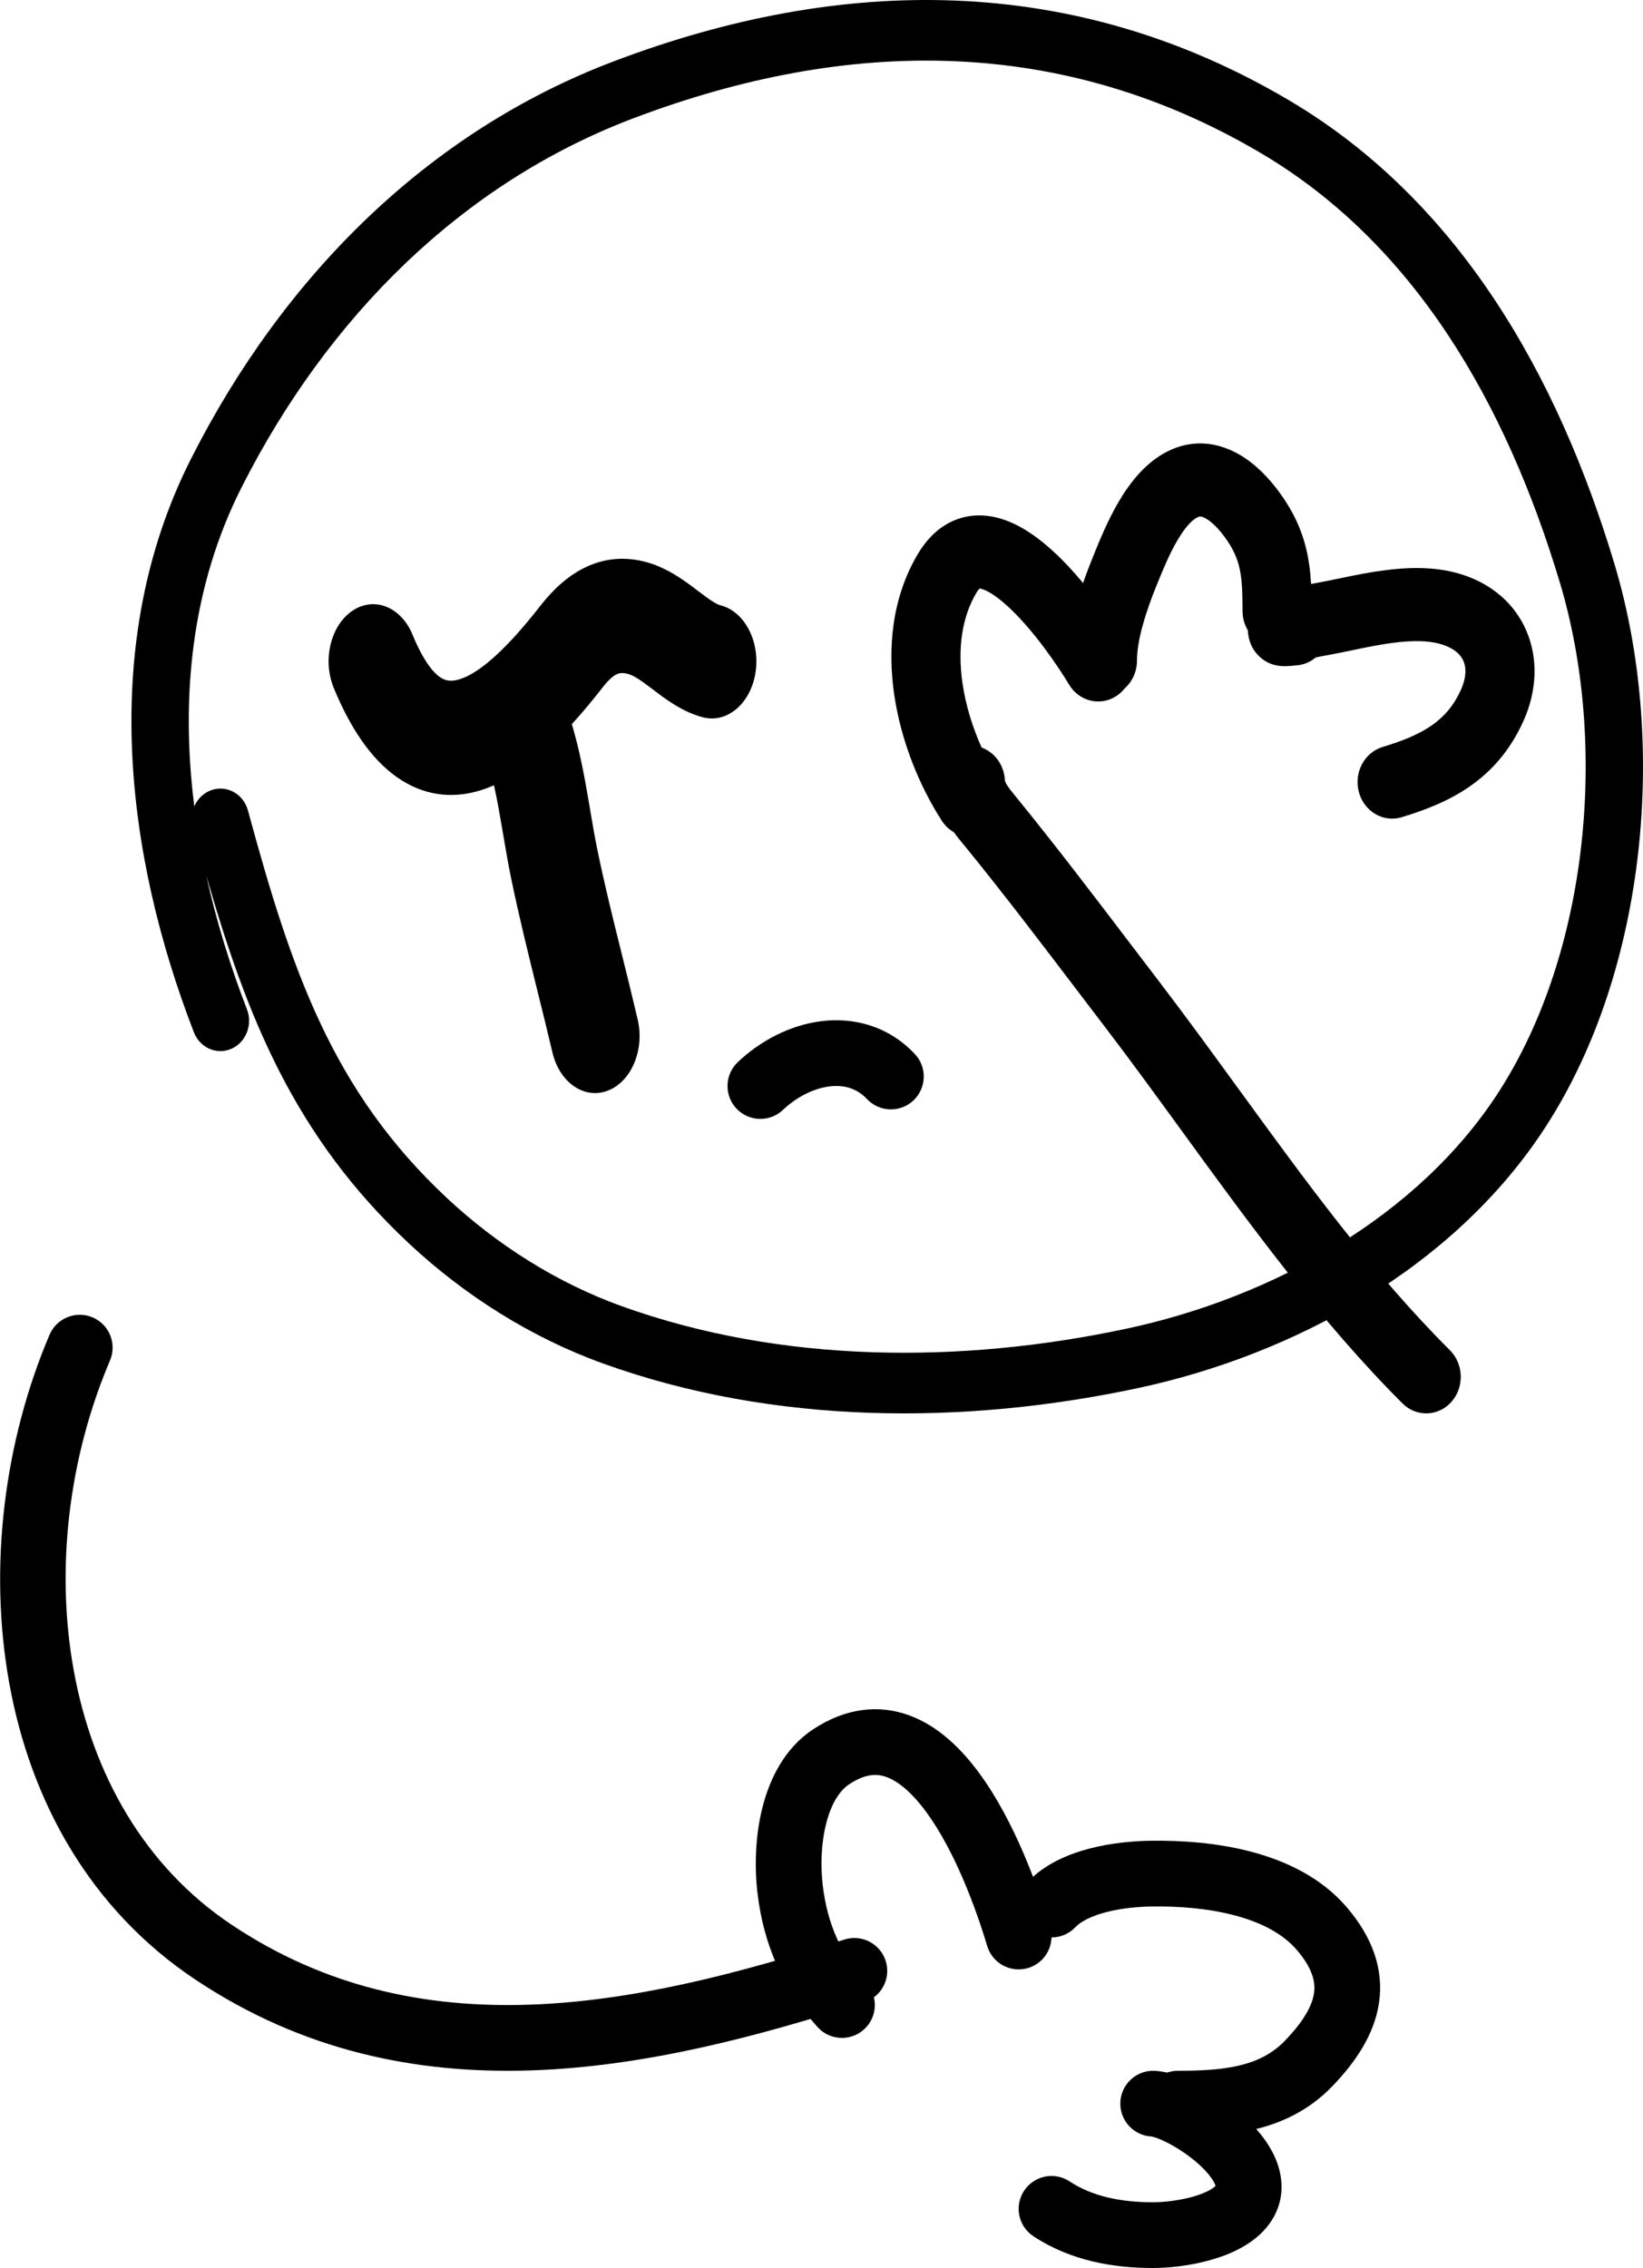 <svg width="50" height="69" viewBox="0 0 50 69" fill="none" xmlns="http://www.w3.org/2000/svg">
<path fill-rule="evenodd" clip-rule="evenodd" d="M18.677 1.866C25.59 -0.754 32.636 -0.835 39.211 3.041C44.416 6.11 47.414 11.449 49.131 17.157C50.748 22.534 50.134 29.456 47.071 34.229C44.266 38.599 39.32 41.225 34.651 42.226C29.37 43.357 23.567 43.361 18.354 41.483C16.182 40.7 14.153 39.426 12.444 37.829C8.952 34.565 7.505 30.914 6.279 26.641C6.583 28.026 7.006 29.39 7.515 30.706C7.697 31.178 7.484 31.716 7.038 31.909C6.592 32.102 6.082 31.876 5.9 31.405C3.823 26.036 2.983 19.551 5.812 13.96C8.615 8.42 13.012 4.013 18.677 1.866ZM5.913 24.533C6.015 24.296 6.211 24.105 6.467 24.027C6.93 23.886 7.413 24.169 7.546 24.659C8.868 29.524 10.112 33.187 13.6 36.447C15.145 37.891 16.973 39.037 18.916 39.737C23.767 41.484 29.245 41.502 34.304 40.418C38.693 39.477 43.16 37.037 45.627 33.193C48.352 28.948 48.945 22.625 47.468 17.716C45.826 12.255 43.035 7.407 38.361 4.652C32.32 1.091 25.817 1.119 19.266 3.602C14.061 5.575 9.977 9.638 7.35 14.83C5.828 17.838 5.49 21.202 5.913 24.533Z" fill="black"/>
<path fill-rule="evenodd" clip-rule="evenodd" d="M18.346 20.905C18.541 20.656 18.678 20.555 18.768 20.513C18.84 20.479 18.937 20.455 19.108 20.502C19.286 20.551 19.472 20.674 19.86 20.969L19.917 21.012C20.242 21.26 20.772 21.664 21.397 21.824C22.131 22.012 22.845 21.402 22.992 20.461C23.138 19.519 22.662 18.604 21.929 18.416C21.799 18.382 21.645 18.284 21.24 17.977L21.2 17.947C20.862 17.689 20.326 17.282 19.676 17.103C19.039 16.928 18.419 16.975 17.835 17.25C17.267 17.517 16.807 17.964 16.43 18.448C15.443 19.713 14.595 20.493 13.961 20.673C13.708 20.745 13.537 20.707 13.38 20.595C13.194 20.463 12.893 20.131 12.553 19.307C12.203 18.458 11.383 18.135 10.721 18.584C10.06 19.033 9.808 20.085 10.158 20.933C10.653 22.132 11.276 23.074 12.068 23.636C12.888 24.218 13.749 24.293 14.547 24.067C14.71 24.02 14.872 23.961 15.032 23.89C15.082 24.11 15.128 24.343 15.174 24.591C15.212 24.798 15.254 25.044 15.299 25.308L15.299 25.308C15.377 25.768 15.464 26.28 15.554 26.716C15.791 27.87 16.087 29.065 16.37 30.206L16.37 30.206L16.37 30.207C16.525 30.831 16.676 31.44 16.811 32.016C17.026 32.935 17.781 33.457 18.498 33.181C19.215 32.905 19.622 31.936 19.406 31.017C19.243 30.319 19.079 29.658 18.919 29.014L18.919 29.014C18.652 27.942 18.397 26.916 18.175 25.832C18.094 25.438 18.036 25.091 17.971 24.707C17.925 24.431 17.875 24.137 17.812 23.792C17.71 23.24 17.584 22.638 17.402 22.031C17.741 21.66 18.058 21.275 18.346 20.905Z" fill="black"/>
<path fill-rule="evenodd" clip-rule="evenodd" d="M36.461 15.729C36.504 15.711 36.561 15.695 36.706 15.78C36.877 15.879 37.073 16.073 37.259 16.323C37.532 16.693 37.655 16.99 37.722 17.29C37.796 17.619 37.813 17.997 37.813 18.585C37.813 18.803 37.873 19.007 37.975 19.178C37.976 19.214 37.979 19.251 37.984 19.289C38.061 19.901 38.528 20.129 38.607 20.166C38.741 20.228 38.858 20.247 38.899 20.253C38.997 20.268 39.085 20.267 39.128 20.267C39.23 20.265 39.354 20.254 39.488 20.24C39.697 20.218 39.886 20.133 40.039 20.003C40.154 19.978 40.251 19.958 40.301 19.95C40.574 19.903 40.864 19.843 41.142 19.785L41.142 19.785L41.343 19.743C41.691 19.672 42.026 19.607 42.354 19.562C43.026 19.471 43.556 19.484 43.962 19.635C44.341 19.775 44.491 19.984 44.551 20.148C44.615 20.326 44.629 20.608 44.462 20.979C44.04 21.919 43.322 22.349 42.077 22.725C41.518 22.894 41.195 23.509 41.354 24.1C41.514 24.69 42.096 25.032 42.654 24.863C44.085 24.431 45.545 23.753 46.362 21.933C46.73 21.116 46.821 20.197 46.515 19.353C46.205 18.495 45.537 17.862 44.659 17.536C43.788 17.213 42.866 17.251 42.086 17.357C41.688 17.41 41.297 17.487 40.942 17.56L40.719 17.606C40.445 17.663 40.199 17.714 39.964 17.754C39.945 17.758 39.923 17.762 39.899 17.766C39.88 17.438 39.843 17.108 39.769 16.778C39.627 16.142 39.361 15.555 38.915 14.953C38.641 14.582 38.24 14.135 37.724 13.834C37.184 13.518 36.465 13.339 35.694 13.658C34.908 13.984 34.383 14.688 34.045 15.263C33.709 15.835 33.455 16.461 33.282 16.889L33.282 16.889L33.282 16.889L33.26 16.944C33.165 17.178 33.061 17.447 32.961 17.738C32.683 17.404 32.379 17.073 32.062 16.782C31.568 16.327 30.909 15.839 30.169 15.712C29.772 15.644 29.337 15.678 28.916 15.889C28.5 16.099 28.177 16.442 27.934 16.851C27.14 18.185 27.008 19.727 27.213 21.134C27.419 22.541 27.971 23.897 28.66 24.968C28.758 25.12 28.886 25.239 29.029 25.321C29.131 25.462 29.228 25.579 29.304 25.671L29.305 25.671C29.327 25.698 29.348 25.723 29.367 25.746C30.537 27.183 31.658 28.657 32.793 30.149C33.069 30.512 33.346 30.875 33.624 31.24C34.401 32.257 35.174 33.319 35.957 34.396L35.957 34.396C38.032 37.248 40.182 40.202 42.681 42.697C43.103 43.118 43.769 43.098 44.167 42.652C44.566 42.205 44.547 41.502 44.125 41.08C41.756 38.715 39.764 35.976 37.726 33.175L37.725 33.175C36.92 32.068 36.107 30.951 35.261 29.843C34.988 29.486 34.716 29.128 34.442 28.769L34.441 28.768L34.441 28.768C33.305 27.274 32.156 25.764 30.961 24.295L30.93 24.257C30.776 24.069 30.695 23.969 30.634 23.865C30.583 23.781 30.581 23.748 30.58 23.733C30.556 23.268 30.265 22.886 29.873 22.743C29.597 22.131 29.39 21.462 29.292 20.795C29.139 19.75 29.265 18.791 29.714 18.035C29.761 17.957 29.795 17.92 29.812 17.905C29.817 17.905 29.823 17.906 29.831 17.907C29.977 17.932 30.268 18.078 30.681 18.459C31.475 19.19 32.235 20.325 32.528 20.819C32.836 21.34 33.484 21.498 33.977 21.173C34.073 21.109 34.157 21.032 34.226 20.944C34.455 20.74 34.601 20.435 34.601 20.093C34.601 19.468 34.87 18.617 35.193 17.82L35.197 17.811C35.381 17.355 35.581 16.863 35.832 16.437C36.097 15.985 36.319 15.788 36.461 15.729ZM29.824 17.895L29.822 17.896C29.824 17.895 29.824 17.895 29.824 17.895ZM29.799 17.904L29.801 17.904L29.799 17.904C29.799 17.904 29.799 17.904 29.799 17.904Z" fill="black"/>
<path fill-rule="evenodd" clip-rule="evenodd" d="M25.244 33.052C24.771 33.111 24.249 33.366 23.829 33.765C23.429 34.146 22.796 34.13 22.415 33.73C22.035 33.33 22.05 32.697 22.45 32.316C23.135 31.665 24.041 31.186 24.999 31.067C25.984 30.945 27.032 31.212 27.838 32.064C28.218 32.465 28.2 33.098 27.799 33.478C27.398 33.857 26.765 33.84 26.386 33.438C26.076 33.112 25.691 32.997 25.244 33.052Z" fill="black"/>
<path fill-rule="evenodd" clip-rule="evenodd" d="M2.82 40.08C3.328 40.297 3.564 40.884 3.347 41.392C0.834 47.29 1.698 54.988 7.051 58.559C12.743 62.358 19.238 61.092 25.693 59.009C26.219 58.839 26.783 59.128 26.952 59.654C27.122 60.179 26.833 60.743 26.308 60.912C19.835 63.001 12.486 64.59 5.941 60.223C-0.507 55.921 -1.225 47.019 1.508 40.608C1.724 40.1 2.311 39.864 2.82 40.08Z" fill="black"/>
<path fill-rule="evenodd" clip-rule="evenodd" d="M26.993 54.069C26.705 53.96 26.354 53.947 25.848 54.28C25.553 54.474 25.296 54.868 25.141 55.482C24.989 56.084 24.969 56.774 25.038 57.358C25.18 58.564 25.619 59.498 26.367 60.332C26.736 60.743 26.702 61.375 26.291 61.744C25.88 62.113 25.247 62.079 24.878 61.668C23.856 60.528 23.242 59.21 23.052 57.593C22.96 56.813 22.98 55.873 23.202 54.993C23.421 54.126 23.871 53.186 24.749 52.609C25.733 51.962 26.749 51.84 27.697 52.197C28.576 52.527 29.27 53.223 29.802 53.947C30.87 55.401 31.589 57.395 31.958 58.629C32.116 59.158 31.816 59.715 31.287 59.874C30.757 60.032 30.2 59.731 30.042 59.202C29.689 58.021 29.047 56.299 28.19 55.131C27.759 54.544 27.349 54.203 26.993 54.069Z" fill="black"/>
<path fill-rule="evenodd" clip-rule="evenodd" d="M37.562 58.269C36.745 58.054 35.849 57.991 35.059 58.001C34.635 58.007 34.131 58.054 33.674 58.171C33.2 58.293 32.886 58.463 32.724 58.633C32.344 59.033 31.711 59.048 31.311 58.668C30.91 58.287 30.895 57.654 31.276 57.254C31.81 56.693 32.541 56.397 33.176 56.234C33.83 56.066 34.5 56.008 35.032 56.001C35.93 55.989 37.02 56.058 38.07 56.334C39.114 56.608 40.202 57.11 40.986 58.026C41.75 58.919 42.118 59.892 41.967 60.927C41.824 61.907 41.24 62.753 40.532 63.484C39.14 64.921 37.254 65 35.843 65C35.29 65 34.843 64.552 34.843 64C34.843 63.448 35.29 63 35.843 63C37.275 63 38.344 62.868 39.095 62.093C39.683 61.486 39.934 61.012 39.988 60.639C40.035 60.319 39.961 59.905 39.466 59.326C39.044 58.832 38.386 58.485 37.562 58.269Z" fill="black"/>
<path fill-rule="evenodd" clip-rule="evenodd" d="M34.095 63.948C34.124 63.396 34.594 62.973 35.146 63.001C35.601 63.025 36.101 63.23 36.505 63.443C36.941 63.672 37.406 63.986 37.81 64.349C38.203 64.702 38.605 65.16 38.827 65.696C39.065 66.272 39.108 67 38.63 67.656C38.17 68.286 37.411 68.597 36.835 68.758C36.217 68.932 35.568 69 35.086 69C33.883 69 32.579 68.781 31.449 68.034C30.988 67.73 30.861 67.109 31.166 66.649C31.47 66.188 32.091 66.061 32.551 66.366C33.236 66.818 34.102 67 35.086 67C35.408 67 35.873 66.951 36.294 66.833C36.71 66.716 36.919 66.578 36.993 66.501C36.99 66.491 36.985 66.477 36.978 66.461C36.918 66.314 36.758 66.092 36.474 65.837C36.201 65.592 35.875 65.371 35.573 65.213C35.423 65.134 35.291 65.076 35.186 65.04C35.086 65.005 35.039 64.999 35.039 64.999C35.039 64.999 35.04 64.999 35.042 64.999C34.49 64.97 34.066 64.499 34.095 63.948Z" fill="black"/>
</svg>
